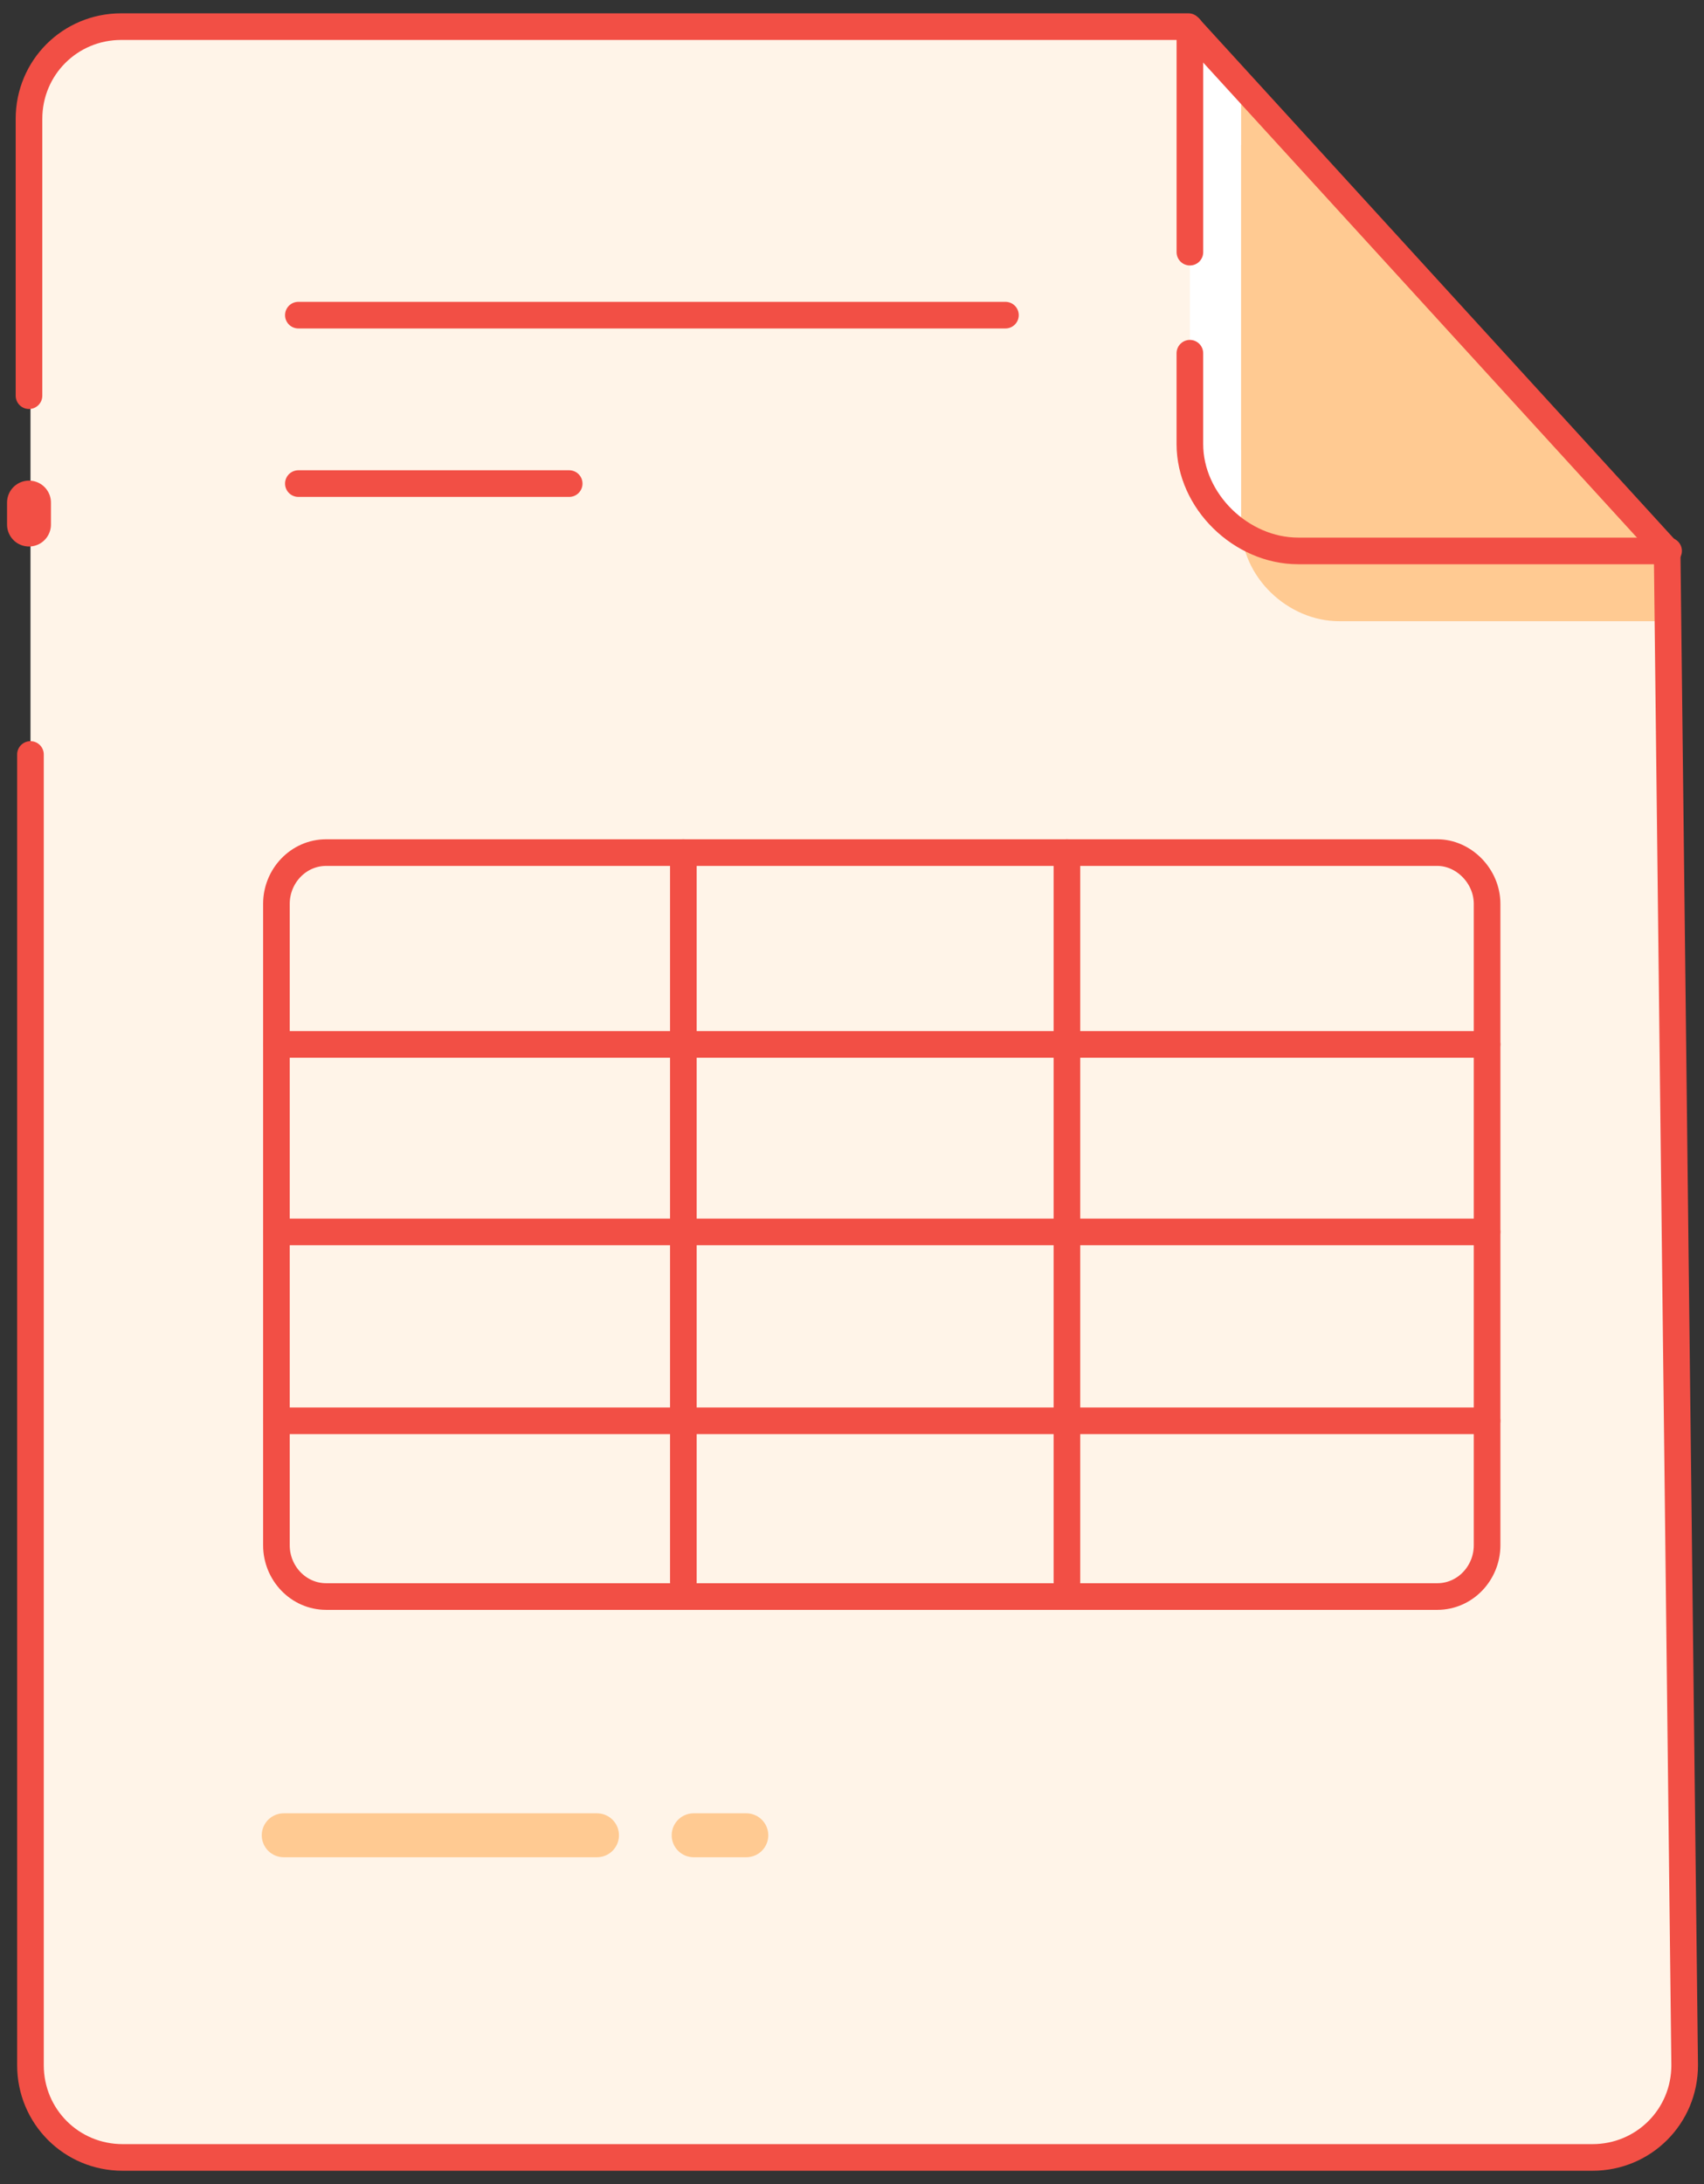 <svg width="64" height="82" viewBox="0 0 64 82" fill="none" xmlns="http://www.w3.org/2000/svg">
<rect x="0" y="0" width="64" height="82" fill="#333333" stroke="none"/>
<g id="Group 615">
<path id="Path" d="M62.67 20.684L63.33 77.536C63.33 79.46 61.791 81 59.866 81H4.608C2.684 81 1.145 79.46 1.145 77.536V4.464C1.145 2.54 2.684 1 4.608 1H44.691L62.67 20.684Z" fill="#FFF4E8"/>
<path id="Path_2" d="M10.382 39.212H55.853" stroke="#F24F45" stroke-linecap="round" stroke-linejoin="round"/>
<path id="Path_3" d="M10.382 46.252H55.853" stroke="#F24F45" stroke-linecap="round" stroke-linejoin="round"/>
<path id="Path_4" d="M10.382 53.343H55.853" stroke="#F24F45" stroke-linecap="round" stroke-linejoin="round"/>
<path id="Path_5" d="M26.052 68.904H28.031" stroke="#FFCA92" stroke-width="1.649" stroke-linecap="round" stroke-linejoin="round"/>
<path id="Path_6" d="M10.656 68.904H22.423" stroke="#FFCA92" stroke-width="1.649" stroke-linecap="round" stroke-linejoin="round"/>
<path id="Path_7" fill-rule="evenodd" clip-rule="evenodd" d="M55.853 33.934V58.017C55.853 59.061 55.028 59.941 53.983 59.941H12.251C11.207 59.941 10.382 59.061 10.382 58.017V33.934C10.382 32.889 11.207 32.01 12.251 32.01C19.674 32.01 46.396 32.01 53.983 32.01C54.973 32.01 55.853 32.889 55.853 33.934Z" stroke="#F24F45" stroke-linecap="round" stroke-linejoin="round"/>
<path id="Path_8" d="M11.206 11.832H37.763" stroke="#F24F45" stroke-linecap="round" stroke-linejoin="round"/>
<path id="Path_9" d="M11.206 18.156H21.378" stroke="#F24F45" stroke-linecap="round" stroke-linejoin="round"/>
<path id="Path_10" d="M44.69 1.055V16.725C44.69 18.869 46.615 20.738 48.759 20.738H62.67" fill="white"/>
<path id="Path_11" d="M46.615 2.594V16.834C46.615 18.814 48.375 20.463 50.299 20.463H62.945" fill="#FFCA92"/>
<path id="Path_12" d="M46.615 5.453V19.694C46.615 21.673 48.375 23.323 50.299 23.323H62.945V20.463" fill="#FFCA92"/>
<path id="Path_13" d="M44.69 13.262V16.671C44.69 18.815 46.615 20.684 48.759 20.684H62.67" stroke="#F24F45" stroke-linecap="round" stroke-linejoin="round"/>
<path id="Path_14" d="M44.691 1.055V9.467" stroke="#F24F45" stroke-linecap="round" stroke-linejoin="round"/>
<path id="Path_15" d="M1.089 19.694V18.869" stroke="#F24F45" stroke-width="1.649" stroke-linecap="round" stroke-linejoin="round"/>
<path id="Path_16" d="M1.089 14.856V4.464C1.089 2.54 2.628 1 4.553 1H44.635L62.615 20.684L63.274 77.536C63.274 79.46 61.735 81 59.81 81H4.608C2.683 81 1.144 79.46 1.144 77.536V28.326" stroke="#F24F45" stroke-linecap="round" stroke-linejoin="round"/>
<path id="Path_17" d="M40.072 32.01V59.391" stroke="#F24F45" stroke-linecap="round" stroke-linejoin="round"/>
<path id="Path_18" d="M25.666 32.01V59.391" stroke="#F24F45" stroke-linecap="round" stroke-linejoin="round"/>
</g>
</svg>

